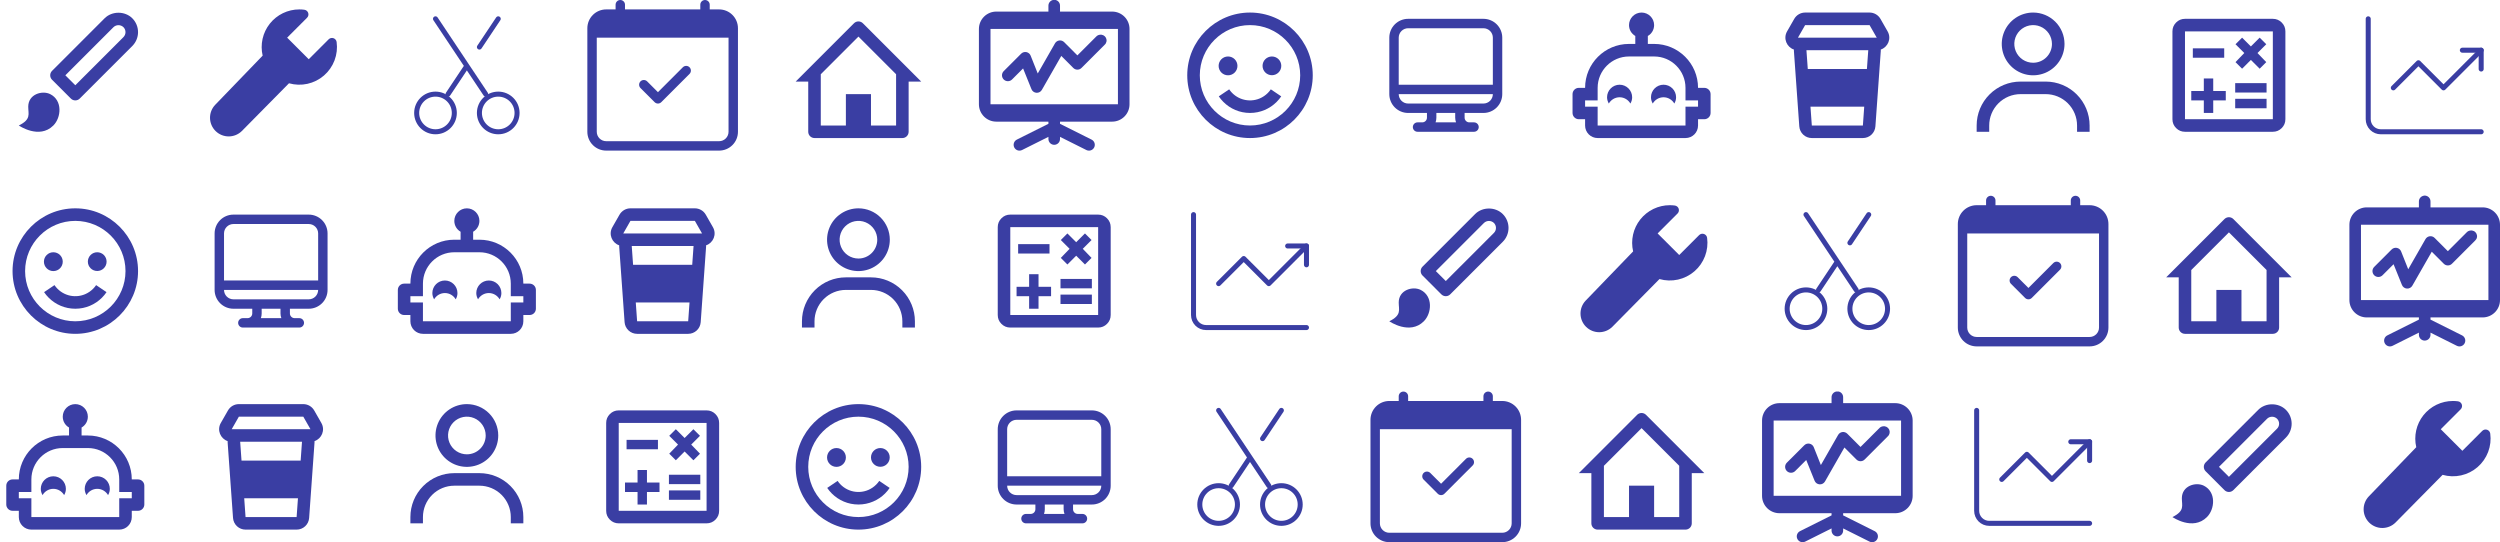 <svg width="996" height="216" viewBox="0 0 996 216" fill="none" xmlns="http://www.w3.org/2000/svg">
<path d="M52.71 7.285C49.765 4.338 44.625 4.338 41.68 7.285L20.733 28.233C20.5 28.465 20.316 28.74 20.19 29.043C20.064 29.346 20 29.672 20 30C20 30.328 20.064 30.653 20.19 30.957C20.316 31.26 20.5 31.535 20.733 31.767L28.233 39.267C28.464 39.501 28.739 39.685 29.043 39.812C29.346 39.938 29.672 40.003 30 40.003C30.328 40.003 30.654 39.938 30.957 39.812C31.261 39.685 31.536 39.501 31.767 39.267L52.715 18.32C54.176 16.855 54.997 14.871 54.996 12.802C54.995 10.732 54.173 8.748 52.71 7.285ZM49.18 14.785L30 33.965L26.035 30L45.215 10.82C45.749 10.309 46.46 10.025 47.199 10.026C47.937 10.027 48.647 10.313 49.18 10.825C49.703 11.351 49.997 12.063 49.997 12.805C49.997 13.547 49.703 14.259 49.18 14.785ZM20 37.5C16.837 35.915 11.25 37.5 11.25 42.5C11.25 45.492 12.5 47.5 7.5 50C7.5 50 15.625 55.625 21.25 50C24.435 46.815 24.985 40 20 37.5Z" fill="#3A3EA3"/>
<path d="M598.71 85.285C595.765 82.338 590.625 82.338 587.68 85.285L566.733 106.232C566.5 106.464 566.316 106.74 566.19 107.043C566.064 107.347 565.999 107.672 565.999 108C565.999 108.328 566.064 108.653 566.19 108.957C566.316 109.26 566.5 109.536 566.733 109.767L574.233 117.267C574.464 117.5 574.74 117.685 575.043 117.811C575.346 117.938 575.671 118.003 576 118.003C576.329 118.003 576.654 117.938 576.957 117.811C577.26 117.685 577.536 117.5 577.767 117.267L598.715 96.32C600.177 94.855 600.997 92.871 600.996 90.802C600.995 88.732 600.173 86.748 598.71 85.285ZM595.18 92.785L576 111.965L572.035 108L591.215 88.82C591.749 88.309 592.46 88.025 593.199 88.026C593.937 88.027 594.647 88.313 595.18 88.825C595.703 89.351 595.997 90.063 595.997 90.805C595.997 91.547 595.703 92.259 595.18 92.785ZM566 115.5C562.837 113.915 557.25 115.5 557.25 120.5C557.25 123.492 558.5 125.5 553.5 128C553.5 128 561.625 133.625 567.25 128C570.435 124.815 570.985 118 566 115.5Z" fill="#3A3EA3"/>
<path d="M910.71 163.285C907.765 160.337 902.625 160.337 899.68 163.285L878.733 184.232C878.5 184.464 878.316 184.74 878.19 185.043C878.064 185.347 877.999 185.672 877.999 186C877.999 186.328 878.064 186.653 878.19 186.957C878.316 187.26 878.5 187.536 878.733 187.767L886.233 195.267C886.464 195.5 886.74 195.685 887.043 195.811C887.346 195.938 887.671 196.003 888 196.003C888.329 196.003 888.654 195.938 888.957 195.811C889.26 195.685 889.536 195.5 889.767 195.267L910.715 174.32C912.177 172.855 912.997 170.871 912.996 168.801C912.995 166.732 912.173 164.748 910.71 163.285ZM907.18 170.785L888 189.965L884.035 186L903.215 166.82C903.749 166.309 904.46 166.025 905.199 166.026C905.937 166.027 906.647 166.313 907.18 166.825C907.703 167.351 907.997 168.063 907.997 168.805C907.997 169.547 907.703 170.259 907.18 170.785ZM878 193.5C874.837 191.915 869.25 193.5 869.25 198.5C869.25 201.492 870.5 203.5 865.5 206C865.5 206 873.625 211.625 879.25 206C882.435 202.815 882.985 196 878 193.5Z" fill="#3A3EA3"/>
<path d="M173.5 52.5C177.642 52.5 181 49.142 181 45C181 40.858 177.642 37.5 173.5 37.5C169.358 37.5 166 40.858 166 45C166 49.142 169.358 52.5 173.5 52.5Z" stroke="#3A3EA3" stroke-width="2" stroke-linecap="round" stroke-linejoin="round"/>
<path d="M193.5 37.5L173.5 7.5M178.5 37.5L186 26.25M198.5 7.5L191 18.75" stroke="#3A3EA3" stroke-width="2" stroke-linecap="round" stroke-linejoin="round"/>
<path d="M198.5 52.5C202.642 52.5 206 49.142 206 45C206 40.858 202.642 37.5 198.5 37.5C194.358 37.5 191 40.858 191 45C191 49.142 194.358 52.5 198.5 52.5Z" stroke="#3A3EA3" stroke-width="2" stroke-linecap="round" stroke-linejoin="round"/>
<path d="M719.5 130.5C723.642 130.5 727 127.142 727 123C727 118.858 723.642 115.5 719.5 115.5C715.358 115.5 712 118.858 712 123C712 127.142 715.358 130.5 719.5 130.5Z" stroke="#3A3EA3" stroke-width="2" stroke-linecap="round" stroke-linejoin="round"/>
<path d="M739.5 115.5L719.5 85.5M724.5 115.5L732 104.25M744.5 85.5L737 96.75" stroke="#3A3EA3" stroke-width="2" stroke-linecap="round" stroke-linejoin="round"/>
<path d="M744.5 130.5C748.642 130.5 752 127.142 752 123C752 118.858 748.642 115.5 744.5 115.5C740.358 115.5 737 118.858 737 123C737 127.142 740.358 130.5 744.5 130.5Z" stroke="#3A3EA3" stroke-width="2" stroke-linecap="round" stroke-linejoin="round"/>
<path d="M485.5 208.5C489.642 208.5 493 205.142 493 201C493 196.858 489.642 193.5 485.5 193.5C481.358 193.5 478 196.858 478 201C478 205.142 481.358 208.5 485.5 208.5Z" stroke="#3A3EA3" stroke-width="2" stroke-linecap="round" stroke-linejoin="round"/>
<path d="M505.5 193.5L485.5 163.5M490.5 193.5L498 182.25M510.5 163.5L503 174.75" stroke="#3A3EA3" stroke-width="2" stroke-linecap="round" stroke-linejoin="round"/>
<path d="M510.5 208.5C514.642 208.5 518 205.142 518 201C518 196.858 514.642 193.5 510.5 193.5C506.358 193.5 503 196.858 503 201C503 205.142 506.358 208.5 510.5 208.5Z" stroke="#3A3EA3" stroke-width="2" stroke-linecap="round" stroke-linejoin="round"/>
<path d="M119.25 3.75C116.99 3.749 114.759 4.26 112.723 5.243C110.688 6.226 108.901 7.656 107.496 9.426C106.092 11.197 105.105 13.262 104.61 15.467C104.116 17.673 104.126 19.962 104.64 22.163L85.699 41.794C84.359 43.215 83.631 45.105 83.672 47.057C83.712 49.01 84.518 50.868 85.916 52.232C87.313 53.596 89.191 54.357 91.143 54.35C93.096 54.343 94.968 53.57 96.356 52.196L115.133 33.176C117.528 33.858 120.056 33.933 122.488 33.394C124.921 32.855 127.18 31.719 129.064 30.089C130.947 28.458 132.395 26.385 133.277 24.055C134.159 21.725 134.447 19.213 134.115 16.744C134.069 16.397 133.927 16.069 133.704 15.799C133.482 15.529 133.188 15.326 132.856 15.214C132.524 15.102 132.168 15.085 131.827 15.165C131.486 15.245 131.175 15.419 130.928 15.668L123 23.599L114.401 15L122.333 7.069C122.581 6.822 122.755 6.51 122.835 6.169C122.915 5.828 122.898 5.472 122.786 5.14C122.674 4.808 122.471 4.515 122.201 4.292C121.931 4.07 121.603 3.927 121.256 3.881C120.59 3.793 119.918 3.749 119.246 3.75H119.25Z" fill="#3A3EA3"/>
<path d="M665.25 81.75C662.99 81.749 660.759 82.26 658.723 83.243C656.688 84.226 654.901 85.656 653.496 87.426C652.091 89.197 651.105 91.262 650.61 93.467C650.116 95.673 650.126 97.962 650.64 100.162L631.699 119.794C630.359 121.215 629.631 123.105 629.672 125.057C629.712 127.01 630.518 128.868 631.916 130.232C633.313 131.596 635.19 132.357 637.143 132.35C639.096 132.343 640.968 131.57 642.356 130.196L661.132 111.176C663.528 111.858 666.056 111.933 668.488 111.394C670.92 110.855 673.18 109.719 675.064 108.089C676.947 106.458 678.395 104.385 679.277 102.055C680.159 99.725 680.447 97.213 680.115 94.744C680.069 94.397 679.927 94.069 679.704 93.799C679.482 93.529 679.188 93.326 678.856 93.214C678.524 93.102 678.168 93.085 677.827 93.165C677.486 93.245 677.175 93.419 676.927 93.668L669 101.599L660.401 93L668.332 85.069C668.581 84.822 668.755 84.51 668.835 84.169C668.915 83.828 668.898 83.472 668.786 83.14C668.674 82.808 668.471 82.515 668.201 82.292C667.931 82.07 667.603 81.927 667.256 81.881C666.59 81.793 665.918 81.749 665.246 81.75H665.25Z" fill="#3A3EA3"/>
<path d="M977.25 159.75C974.99 159.749 972.759 160.26 970.723 161.243C968.688 162.226 966.901 163.656 965.496 165.426C964.091 167.197 963.105 169.262 962.61 171.467C962.116 173.673 962.126 175.962 962.64 178.163L943.699 197.794C942.359 199.215 941.631 201.105 941.672 203.057C941.712 205.01 942.518 206.868 943.916 208.232C945.313 209.596 947.19 210.357 949.143 210.35C951.096 210.343 952.968 209.57 954.356 208.196L973.133 189.176C975.528 189.858 978.056 189.933 980.488 189.394C982.92 188.855 985.18 187.719 987.064 186.089C988.947 184.458 990.395 182.385 991.277 180.055C992.159 177.725 992.447 175.213 992.115 172.744C992.069 172.397 991.927 172.069 991.704 171.799C991.482 171.529 991.188 171.326 990.856 171.214C990.524 171.102 990.168 171.085 989.827 171.165C989.486 171.245 989.175 171.419 988.928 171.668L981 179.599L972.401 171L980.333 163.069C980.581 162.822 980.755 162.51 980.835 162.169C980.915 161.828 980.898 161.472 980.786 161.14C980.674 160.808 980.471 160.515 980.201 160.292C979.931 160.07 979.603 159.927 979.256 159.881C978.59 159.793 977.918 159.749 977.246 159.75H977.25Z" fill="#3A3EA3"/>
<path d="M274.702 26.797C274.877 26.972 275.016 27.179 275.11 27.406C275.205 27.634 275.253 27.878 275.253 28.125C275.253 28.372 275.205 28.616 275.11 28.844C275.016 29.071 274.877 29.278 274.702 29.453L263.452 40.703C263.278 40.877 263.071 41.016 262.844 41.11C262.616 41.205 262.372 41.253 262.125 41.253C261.878 41.253 261.634 41.205 261.406 41.11C261.179 41.016 260.972 40.877 260.797 40.703L255.172 35.078C254.998 34.903 254.86 34.696 254.766 34.468C254.671 34.241 254.623 33.996 254.623 33.75C254.623 33.504 254.671 33.259 254.766 33.032C254.86 32.804 254.998 32.597 255.172 32.422C255.525 32.07 256.002 31.873 256.5 31.873C256.747 31.873 256.991 31.921 257.218 32.016C257.446 32.11 257.653 32.248 257.827 32.422L262.125 36.724L272.047 26.797C272.222 26.623 272.429 26.484 272.656 26.39C272.884 26.295 273.128 26.247 273.375 26.247C273.622 26.247 273.866 26.295 274.094 26.39C274.321 26.484 274.528 26.623 274.702 26.797Z" fill="#3A3EA3"/>
<path d="M247.125 0C247.622 0 248.099 0.198 248.451 0.549C248.802 0.901 249 1.378 249 1.875V3.75H279V1.875C279 1.378 279.198 0.901 279.549 0.549C279.901 0.198 280.378 0 280.875 0C281.372 0 281.849 0.198 282.201 0.549C282.552 0.901 282.75 1.378 282.75 1.875V3.75H286.5C288.489 3.75 290.397 4.54 291.803 5.947C293.21 7.353 294 9.261 294 11.25V52.5C294 54.489 293.21 56.397 291.803 57.803C290.397 59.21 288.489 60 286.5 60H241.5C239.511 60 237.603 59.21 236.197 57.803C234.79 56.397 234 54.489 234 52.5V11.25C234 9.261 234.79 7.353 236.197 5.947C237.603 4.54 239.511 3.75 241.5 3.75H245.25V1.875C245.25 1.378 245.448 0.901 245.799 0.549C246.151 0.198 246.628 0 247.125 0V0ZM237.75 15V52.5C237.75 53.495 238.145 54.448 238.848 55.152C239.552 55.855 240.505 56.25 241.5 56.25H286.5C287.495 56.25 288.448 55.855 289.152 55.152C289.855 54.448 290.25 53.495 290.25 52.5V15H237.75Z" fill="#3A3EA3"/>
<path d="M820.703 104.797C820.877 104.972 821.016 105.179 821.11 105.406C821.205 105.634 821.253 105.878 821.253 106.125C821.253 106.372 821.205 106.616 821.11 106.844C821.016 107.071 820.877 107.278 820.703 107.452L809.453 118.702C809.278 118.877 809.071 119.016 808.844 119.11C808.616 119.205 808.372 119.253 808.125 119.253C807.878 119.253 807.634 119.205 807.406 119.11C807.179 119.016 806.972 118.877 806.798 118.702L801.173 113.077C800.998 112.903 800.86 112.696 800.766 112.468C800.671 112.241 800.623 111.997 800.623 111.75C800.623 111.503 800.671 111.259 800.766 111.032C800.86 110.804 800.998 110.597 801.173 110.422C801.525 110.07 802.002 109.873 802.5 109.873C802.747 109.873 802.991 109.921 803.218 110.016C803.446 110.11 803.653 110.248 803.828 110.422L808.125 114.724L818.048 104.797C818.222 104.623 818.429 104.484 818.656 104.39C818.884 104.295 819.128 104.247 819.375 104.247C819.622 104.247 819.866 104.295 820.094 104.39C820.321 104.484 820.528 104.623 820.703 104.797Z" fill="#3A3EA3"/>
<path d="M793.125 78C793.622 78 794.099 78.198 794.451 78.549C794.802 78.901 795 79.378 795 79.875V81.75H825V79.875C825 79.378 825.198 78.901 825.549 78.549C825.901 78.198 826.378 78 826.875 78C827.372 78 827.849 78.198 828.201 78.549C828.552 78.901 828.75 79.378 828.75 79.875V81.75H832.5C834.489 81.75 836.397 82.54 837.803 83.947C839.21 85.353 840 87.261 840 89.25V130.5C840 132.489 839.21 134.397 837.803 135.803C836.397 137.21 834.489 138 832.5 138H787.5C785.511 138 783.603 137.21 782.197 135.803C780.79 134.397 780 132.489 780 130.5V89.25C780 87.261 780.79 85.353 782.197 83.947C783.603 82.54 785.511 81.75 787.5 81.75H791.25V79.875C791.25 79.378 791.448 78.901 791.799 78.549C792.151 78.198 792.628 78 793.125 78V78ZM783.75 93V130.5C783.75 131.495 784.145 132.448 784.848 133.152C785.552 133.855 786.505 134.25 787.5 134.25H832.5C833.495 134.25 834.448 133.855 835.152 133.152C835.855 132.448 836.25 131.495 836.25 130.5V93H783.75Z" fill="#3A3EA3"/>
<path d="M586.703 182.797C586.877 182.972 587.016 183.179 587.11 183.406C587.205 183.634 587.253 183.878 587.253 184.125C587.253 184.372 587.205 184.616 587.11 184.844C587.016 185.071 586.877 185.278 586.703 185.452L575.453 196.702C575.278 196.877 575.071 197.016 574.844 197.11C574.616 197.205 574.372 197.253 574.125 197.253C573.878 197.253 573.634 197.205 573.406 197.11C573.179 197.016 572.972 196.877 572.798 196.702L567.173 191.077C566.998 190.903 566.86 190.696 566.766 190.468C566.671 190.241 566.623 189.997 566.623 189.75C566.623 189.503 566.671 189.259 566.766 189.032C566.86 188.804 566.998 188.597 567.173 188.422C567.525 188.07 568.002 187.873 568.5 187.873C568.747 187.873 568.991 187.921 569.218 188.016C569.446 188.11 569.653 188.248 569.828 188.422L574.125 192.724L584.048 182.797C584.222 182.623 584.429 182.484 584.656 182.39C584.884 182.295 585.128 182.247 585.375 182.247C585.622 182.247 585.866 182.295 586.094 182.39C586.321 182.484 586.528 182.623 586.703 182.797Z" fill="#3A3EA3"/>
<path d="M559.125 156C559.622 156 560.099 156.198 560.451 156.549C560.802 156.901 561 157.378 561 157.875V159.75H591V157.875C591 157.378 591.198 156.901 591.549 156.549C591.901 156.198 592.378 156 592.875 156C593.372 156 593.849 156.198 594.201 156.549C594.552 156.901 594.75 157.378 594.75 157.875V159.75H598.5C600.489 159.75 602.397 160.54 603.803 161.947C605.21 163.353 606 165.261 606 167.25V208.5C606 210.489 605.21 212.397 603.803 213.803C602.397 215.21 600.489 216 598.5 216H553.5C551.511 216 549.603 215.21 548.197 213.803C546.79 212.397 546 210.489 546 208.5V167.25C546 165.261 546.79 163.353 548.197 161.947C549.603 160.54 551.511 159.75 553.5 159.75H557.25V157.875C557.25 157.378 557.448 156.901 557.799 156.549C558.151 156.198 558.628 156 559.125 156V156ZM549.75 171V208.5C549.75 209.495 550.145 210.448 550.848 211.152C551.552 211.855 552.505 212.25 553.5 212.25H598.5C599.495 212.25 600.448 211.855 601.152 211.152C601.855 210.448 602.25 209.495 602.25 208.5V171H549.75Z" fill="#3A3EA3"/>
<path d="M359.5 55H324.5C323.837 55 323.201 54.737 322.732 54.268C322.263 53.799 322 53.163 322 52.5V32.5H317L340.23 9.267C340.462 9.035 340.738 8.851 341.041 8.725C341.345 8.599 341.67 8.534 341.999 8.534C342.327 8.534 342.653 8.599 342.956 8.725C343.26 8.851 343.535 9.035 343.767 9.267L367 32.5H362V52.5C362 53.163 361.737 53.799 361.268 54.268C360.799 54.737 360.163 55 359.5 55ZM337 37.5H347V50H357V29.57L342 14.57L327 29.57V50H337V37.5Z" fill="#3A3EA3"/>
<path d="M905.5 133H870.5C869.837 133 869.201 132.737 868.732 132.268C868.263 131.799 868 131.163 868 130.5V110.5H863L886.23 87.267C886.462 87.035 886.738 86.851 887.041 86.725C887.345 86.599 887.67 86.534 887.999 86.534C888.327 86.534 888.653 86.599 888.956 86.725C889.26 86.851 889.535 87.035 889.767 87.267L913 110.5H908V130.5C908 131.163 907.737 131.799 907.268 132.268C906.799 132.737 906.163 133 905.5 133ZM883 115.5H893V128H903V107.57L888 92.57L873 107.57V128H883V115.5Z" fill="#3A3EA3"/>
<path d="M671.5 211H636.5C635.837 211 635.201 210.737 634.732 210.268C634.263 209.799 634 209.163 634 208.5V188.5H629L652.23 165.268C652.462 165.035 652.738 164.851 653.041 164.725C653.345 164.599 653.67 164.534 653.999 164.534C654.327 164.534 654.653 164.599 654.956 164.725C655.26 164.851 655.535 165.035 655.767 165.268L679 188.5H674V208.5C674 209.163 673.737 209.799 673.268 210.268C672.799 210.737 672.163 211 671.5 211ZM649 193.5H659V206H669V185.57L654 170.57L639 185.57V206H649V193.5Z" fill="#3A3EA3"/>
<path d="M498 5C484.215 5 473 16.215 473 30C473 43.785 484.215 55 498 55C511.785 55 523 43.785 523 30C523 16.215 511.785 5 498 5ZM498 50C486.973 50 478 41.028 478 30C478 18.973 486.973 10 498 10C509.028 10 518 18.973 518 30C518 41.028 509.028 50 498 50Z" fill="#3A3EA3"/>
<path d="M505.072 37.07C504.159 37.981 503.079 38.709 501.892 39.215C499.756 40.117 497.372 40.249 495.149 39.587C492.926 38.926 491.001 37.513 489.705 35.59L485.56 38.388C486.641 39.983 488.016 41.357 489.612 42.438C491.237 43.536 493.061 44.303 494.982 44.695C496.974 45.101 499.028 45.101 501.02 44.695C502.941 44.302 504.766 43.535 506.39 42.438C507.172 41.907 507.92 41.292 508.605 40.61C509.285 39.932 509.905 39.182 510.44 38.388L506.295 35.59C505.936 36.121 505.526 36.617 505.072 37.07Z" fill="#3A3EA3"/>
<path d="M489.25 30C491.321 30 493 28.321 493 26.25C493 24.179 491.321 22.5 489.25 22.5C487.179 22.5 485.5 24.179 485.5 26.25C485.5 28.321 487.179 30 489.25 30Z" fill="#3A3EA3"/>
<path d="M506.733 29.965C508.794 29.965 510.465 28.294 510.465 26.233C510.465 24.171 508.794 22.5 506.733 22.5C504.671 22.5 503 24.171 503 26.233C503 28.294 504.671 29.965 506.733 29.965Z" fill="#3A3EA3"/>
<path d="M30 83C16.215 83 5 94.215 5 108C5 121.785 16.215 133 30 133C43.785 133 55 121.785 55 108C55 94.215 43.785 83 30 83ZM30 128C18.973 128 10 119.028 10 108C10 96.972 18.973 88 30 88C41.028 88 50 96.972 50 108C50 119.028 41.028 128 30 128Z" fill="#3A3EA3"/>
<path d="M37.072 115.07C36.159 115.981 35.079 116.709 33.892 117.215C31.756 118.117 29.372 118.249 27.149 117.588C24.926 116.926 23.001 115.513 21.705 113.59L17.56 116.387C18.641 117.983 20.017 119.357 21.613 120.437C23.237 121.536 25.061 122.303 26.983 122.695C28.974 123.101 31.028 123.101 33.02 122.695C34.941 122.302 36.766 121.535 38.39 120.437C39.172 119.907 39.92 119.292 40.605 118.61C41.285 117.932 41.905 117.182 42.44 116.387L38.295 113.59C37.936 114.121 37.526 114.617 37.072 115.07Z" fill="#3A3EA3"/>
<path d="M21.25 108C23.321 108 25 106.321 25 104.25C25 102.179 23.321 100.5 21.25 100.5C19.179 100.5 17.5 102.179 17.5 104.25C17.5 106.321 19.179 108 21.25 108Z" fill="#3A3EA3"/>
<path d="M38.733 107.965C40.794 107.965 42.465 106.294 42.465 104.233C42.465 102.171 40.794 100.5 38.733 100.5C36.671 100.5 35 102.171 35 104.233C35 106.294 36.671 107.965 38.733 107.965Z" fill="#3A3EA3"/>
<path d="M342 161C328.215 161 317 172.215 317 186C317 199.785 328.215 211 342 211C355.785 211 367 199.785 367 186C367 172.215 355.785 161 342 161ZM342 206C330.973 206 322 197.028 322 186C322 174.973 330.973 166 342 166C353.028 166 362 174.973 362 186C362 197.028 353.028 206 342 206Z" fill="#3A3EA3"/>
<path d="M349.072 193.07C348.159 193.981 347.079 194.709 345.892 195.215C343.756 196.117 341.372 196.249 339.149 195.588C336.926 194.926 335.001 193.513 333.705 191.59L329.56 194.387C330.641 195.983 332.016 197.357 333.612 198.437C335.237 199.536 337.061 200.303 338.982 200.695C340.974 201.101 343.028 201.101 345.02 200.695C346.941 200.302 348.766 199.535 350.39 198.437C351.172 197.907 351.92 197.292 352.605 196.61C353.285 195.932 353.905 195.182 354.44 194.387L350.295 191.59C349.936 192.121 349.526 192.617 349.072 193.07Z" fill="#3A3EA3"/>
<path d="M333.25 186C335.321 186 337 184.321 337 182.25C337 180.179 335.321 178.5 333.25 178.5C331.179 178.5 329.5 180.179 329.5 182.25C329.5 184.321 331.179 186 333.25 186Z" fill="#3A3EA3"/>
<path d="M350.733 185.965C352.794 185.965 354.465 184.294 354.465 182.233C354.465 180.171 352.794 178.5 350.733 178.5C348.671 178.5 347 180.171 347 182.233C347 184.294 348.671 185.965 350.733 185.965Z" fill="#3A3EA3"/>
<path d="M553.5 15C553.5 13.011 554.29 11.103 555.697 9.697C557.103 8.29 559.011 7.5 561 7.5H591C592.989 7.5 594.897 8.29 596.303 9.697C597.71 11.103 598.5 13.011 598.5 15V37.5C598.5 39.489 597.71 41.397 596.303 42.803C594.897 44.21 592.989 45 591 45H583.5V46.875C583.5 47.372 583.698 47.849 584.049 48.201C584.401 48.553 584.878 48.75 585.375 48.75H587.25C587.747 48.75 588.224 48.947 588.576 49.299C588.927 49.651 589.125 50.128 589.125 50.625C589.125 51.122 588.927 51.599 588.576 51.951C588.224 52.303 587.747 52.5 587.25 52.5H564.75C564.253 52.5 563.776 52.303 563.424 51.951C563.073 51.599 562.875 51.122 562.875 50.625C562.875 50.128 563.073 49.651 563.424 49.299C563.776 48.947 564.253 48.75 564.75 48.75H566.625C567.122 48.75 567.599 48.553 567.951 48.201C568.302 47.849 568.5 47.372 568.5 46.875V45H561C559.011 45 557.103 44.21 555.697 42.803C554.29 41.397 553.5 39.489 553.5 37.5V15ZM557.25 37.5C557.25 38.495 557.645 39.448 558.348 40.152C559.052 40.855 560.005 41.25 561 41.25H591C591.995 41.25 592.948 40.855 593.652 40.152C594.355 39.448 594.75 38.495 594.75 37.5H557.25ZM594.75 33.75V15C594.75 14.005 594.355 13.052 593.652 12.348C592.948 11.645 591.995 11.25 591 11.25H561C560.005 11.25 559.052 11.645 558.348 12.348C557.645 13.052 557.25 14.005 557.25 15V33.75H594.75ZM579.75 46.875V45H572.25V46.875C572.25 47.531 572.138 48.165 571.931 48.75H580.088C579.869 48.149 579.755 47.515 579.75 46.875Z" fill="#3A3EA3"/>
<path d="M85.5 93C85.5 91.011 86.29 89.103 87.697 87.697C89.103 86.29 91.011 85.5 93 85.5H123C124.989 85.5 126.897 86.29 128.303 87.697C129.71 89.103 130.5 91.011 130.5 93V115.5C130.5 117.489 129.71 119.397 128.303 120.803C126.897 122.21 124.989 123 123 123H115.5V124.875C115.5 125.372 115.698 125.849 116.049 126.201C116.401 126.552 116.878 126.75 117.375 126.75H119.25C119.747 126.75 120.224 126.948 120.576 127.299C120.927 127.651 121.125 128.128 121.125 128.625C121.125 129.122 120.927 129.599 120.576 129.951C120.224 130.302 119.747 130.5 119.25 130.5H96.75C96.253 130.5 95.776 130.302 95.424 129.951C95.073 129.599 94.875 129.122 94.875 128.625C94.875 128.128 95.073 127.651 95.424 127.299C95.776 126.948 96.253 126.75 96.75 126.75H98.625C99.122 126.75 99.599 126.552 99.951 126.201C100.302 125.849 100.5 125.372 100.5 124.875V123H93C91.011 123 89.103 122.21 87.697 120.803C86.29 119.397 85.5 117.489 85.5 115.5V93ZM89.25 115.5C89.25 116.495 89.645 117.448 90.348 118.152C91.052 118.855 92.005 119.25 93 119.25H123C123.995 119.25 124.948 118.855 125.652 118.152C126.355 117.448 126.75 116.495 126.75 115.5H89.25ZM126.75 111.75V93C126.75 92.005 126.355 91.052 125.652 90.348C124.948 89.645 123.995 89.25 123 89.25H93C92.005 89.25 91.052 89.645 90.348 90.348C89.645 91.052 89.25 92.005 89.25 93V111.75H126.75ZM111.75 124.875V123H104.25V124.875C104.25 125.531 104.138 126.165 103.931 126.75H112.088C111.869 126.149 111.755 125.515 111.75 124.875Z" fill="#3A3EA3"/>
<path d="M397.5 171C397.5 169.011 398.29 167.103 399.697 165.697C401.103 164.29 403.011 163.5 405 163.5H435C436.989 163.5 438.897 164.29 440.303 165.697C441.71 167.103 442.5 169.011 442.5 171V193.5C442.5 195.489 441.71 197.397 440.303 198.803C438.897 200.21 436.989 201 435 201H427.5V202.875C427.5 203.372 427.698 203.849 428.049 204.201C428.401 204.552 428.878 204.75 429.375 204.75H431.25C431.747 204.75 432.224 204.948 432.576 205.299C432.927 205.651 433.125 206.128 433.125 206.625C433.125 207.122 432.927 207.599 432.576 207.951C432.224 208.302 431.747 208.5 431.25 208.5H408.75C408.253 208.5 407.776 208.302 407.424 207.951C407.073 207.599 406.875 207.122 406.875 206.625C406.875 206.128 407.073 205.651 407.424 205.299C407.776 204.948 408.253 204.75 408.75 204.75H410.625C411.122 204.75 411.599 204.552 411.951 204.201C412.302 203.849 412.5 203.372 412.5 202.875V201H405C403.011 201 401.103 200.21 399.697 198.803C398.29 197.397 397.5 195.489 397.5 193.5V171ZM401.25 193.5C401.25 194.495 401.645 195.448 402.348 196.152C403.052 196.855 404.005 197.25 405 197.25H435C435.995 197.25 436.948 196.855 437.652 196.152C438.355 195.448 438.75 194.495 438.75 193.5H401.25ZM438.75 189.75V171C438.75 170.005 438.355 169.052 437.652 168.348C436.948 167.645 435.995 167.25 435 167.25H405C404.005 167.25 403.052 167.645 402.348 168.348C401.645 169.052 401.25 170.005 401.25 171V189.75H438.75ZM423.75 202.875V201H416.25V202.875C416.25 203.531 416.138 204.165 415.931 204.75H424.088C423.869 204.149 423.755 203.515 423.75 202.875Z" fill="#3A3EA3"/>
<path d="M650.25 38.75C650.25 39.675 650 40.5 649.55 41.25C648.7 39.775 647.1 38.75 645.25 38.75C643.4 38.75 641.8 39.775 640.95 41.25C640.525 40.5 640.25 39.675 640.25 38.75C640.25 36 642.5 33.75 645.25 33.75C648 33.75 650.25 36 650.25 38.75ZM681.5 37.5V45C681.5 46.375 680.375 47.5 679 47.5H676.5V50C676.5 52.775 674.275 55 671.5 55H636.5C635.174 55 633.902 54.473 632.964 53.535C632.027 52.598 631.5 51.326 631.5 50V47.5H629C627.625 47.5 626.5 46.375 626.5 45V37.5C626.5 36.125 627.625 35 629 35H631.5C631.5 25.325 639.325 17.5 649 17.5H651.5V14.325C650 13.475 649 11.85 649 10C649 7.25 651.25 5 654 5C656.75 5 659 7.25 659 10C659 11.85 658 13.475 656.5 14.325V17.5H659C668.675 17.5 676.5 25.325 676.5 35H679C680.375 35 681.5 36.125 681.5 37.5ZM676.5 40H671.5V35C671.5 28.1 665.9 22.5 659 22.5H649C642.1 22.5 636.5 28.1 636.5 35V40H631.5V42.5H636.5V50H671.5V42.5H676.5V40ZM662.75 33.75C660 33.75 657.75 36 657.75 38.75C657.75 39.675 658.025 40.5 658.45 41.25C659.3 39.775 660.9 38.75 662.75 38.75C664.6 38.75 666.2 39.775 667.05 41.25C667.5 40.5 667.75 39.675 667.75 38.75C667.75 37.424 667.223 36.152 666.286 35.215C665.348 34.277 664.076 33.75 662.75 33.75Z" fill="#3A3EA3"/>
<path d="M182.25 116.75C182.25 117.675 182 118.5 181.55 119.25C180.7 117.775 179.1 116.75 177.25 116.75C175.4 116.75 173.8 117.775 172.95 119.25C172.525 118.5 172.25 117.675 172.25 116.75C172.25 114 174.5 111.75 177.25 111.75C180 111.75 182.25 114 182.25 116.75ZM213.5 115.5V123C213.5 124.375 212.375 125.5 211 125.5H208.5V128C208.5 130.775 206.275 133 203.5 133H168.5C167.174 133 165.902 132.473 164.964 131.536C164.027 130.598 163.5 129.326 163.5 128V125.5H161C159.625 125.5 158.5 124.375 158.5 123V115.5C158.5 114.125 159.625 113 161 113H163.5C163.5 103.325 171.325 95.5 181 95.5H183.5V92.325C182 91.475 181 89.85 181 88C181 85.25 183.25 83 186 83C188.75 83 191 85.25 191 88C191 89.85 190 91.475 188.5 92.325V95.5H191C200.675 95.5 208.5 103.325 208.5 113H211C212.375 113 213.5 114.125 213.5 115.5ZM208.5 118H203.5V113C203.5 106.1 197.9 100.5 191 100.5H181C174.1 100.5 168.5 106.1 168.5 113V118H163.5V120.5H168.5V128H203.5V120.5H208.5V118ZM194.75 111.75C192 111.75 189.75 114 189.75 116.75C189.75 117.675 190.025 118.5 190.45 119.25C191.3 117.775 192.9 116.75 194.75 116.75C196.6 116.75 198.2 117.775 199.05 119.25C199.5 118.5 199.75 117.675 199.75 116.75C199.75 115.424 199.223 114.152 198.286 113.214C197.348 112.277 196.076 111.75 194.75 111.75Z" fill="#3A3EA3"/>
<path d="M26.25 194.75C26.25 195.675 26 196.5 25.55 197.25C24.7 195.775 23.1 194.75 21.25 194.75C19.4 194.75 17.8 195.775 16.95 197.25C16.525 196.5 16.25 195.675 16.25 194.75C16.25 192 18.5 189.75 21.25 189.75C24 189.75 26.25 192 26.25 194.75ZM57.5 193.5V201C57.5 202.375 56.375 203.5 55 203.5H52.5V206C52.5 208.775 50.275 211 47.5 211H12.5C11.174 211 9.902 210.473 8.964 209.536C8.027 208.598 7.5 207.326 7.5 206V203.5H5C3.625 203.5 2.5 202.375 2.5 201V193.5C2.5 192.125 3.625 191 5 191H7.5C7.5 181.325 15.325 173.5 25 173.5H27.5V170.325C26 169.475 25 167.85 25 166C25 163.25 27.25 161 30 161C32.75 161 35 163.25 35 166C35 167.85 34 169.475 32.5 170.325V173.5H35C44.675 173.5 52.5 181.325 52.5 191H55C56.375 191 57.5 192.125 57.5 193.5ZM52.5 196H47.5V191C47.5 184.1 41.9 178.5 35 178.5H25C18.1 178.5 12.5 184.1 12.5 191V196H7.5V198.5H12.5V206H47.5V198.5H52.5V196ZM38.75 189.75C36 189.75 33.75 192 33.75 194.75C33.75 195.675 34.025 196.5 34.45 197.25C35.3 195.775 36.9 194.75 38.75 194.75C40.6 194.75 42.2 195.775 43.05 197.25C43.5 196.5 43.75 195.675 43.75 194.75C43.75 193.424 43.223 192.152 42.285 191.214C41.348 190.277 40.076 189.75 38.75 189.75Z" fill="#3A3EA3"/>
<path d="M714.825 7.52C715.262 6.755 715.894 6.119 716.656 5.676C717.418 5.234 718.284 5 719.165 5H744.835C745.716 5 746.582 5.234 747.344 5.676C748.106 6.119 748.738 6.755 749.175 7.52L752.033 12.52C753.653 15.355 752.155 18.777 749.307 19.738C749.32 19.942 749.317 20.148 749.302 20.355L747.16 50.355C747.07 51.617 746.506 52.797 745.58 53.659C744.655 54.521 743.437 55 742.172 55H721.825C720.56 55 719.343 54.521 718.417 53.659C717.492 52.797 716.927 51.617 716.837 50.355L714.695 20.355C714.68 20.149 714.677 19.943 714.687 19.738C711.842 18.777 710.345 15.355 711.962 12.52L714.823 7.52H714.825ZM719.685 20L720.22 27.5H743.78L744.315 20H719.685ZM721.292 42.5L721.828 50H742.172L742.708 42.5H721.292ZM747.692 15L744.835 10H719.165L716.307 15H747.692Z" fill="#3A3EA3"/>
<path d="M246.825 85.52C247.262 84.755 247.894 84.119 248.656 83.676C249.418 83.234 250.284 83 251.165 83H276.835C277.716 83 278.582 83.234 279.344 83.676C280.106 84.119 280.738 84.755 281.175 85.52L284.033 90.52C285.653 93.355 284.155 96.778 281.307 97.737C281.32 97.942 281.317 98.147 281.302 98.355L279.16 128.355C279.07 129.616 278.506 130.797 277.58 131.659C276.655 132.521 275.437 133 274.172 133H253.825C252.56 133 251.343 132.521 250.417 131.659C249.492 130.797 248.927 129.616 248.837 128.355L246.695 98.355C246.68 98.15 246.677 97.943 246.687 97.737C243.842 96.778 242.345 93.355 243.962 90.52L246.822 85.52H246.825ZM251.685 98L252.22 105.5H275.78L276.315 98H251.685ZM253.292 120.5L253.827 128H274.172L274.708 120.5H253.292ZM279.692 93L276.835 88H251.165L248.307 93H279.692Z" fill="#3A3EA3"/>
<path d="M90.825 163.52C91.262 162.755 91.894 162.119 92.656 161.676C93.418 161.234 94.284 161 95.165 161H120.835C121.716 161 122.582 161.234 123.344 161.676C124.106 162.119 124.738 162.755 125.175 163.52L128.033 168.52C129.653 171.355 128.155 174.778 125.307 175.738C125.32 175.943 125.317 176.148 125.302 176.355L123.16 206.355C123.07 207.616 122.506 208.797 121.58 209.659C120.655 210.521 119.437 211 118.172 211H97.825C96.56 211 95.343 210.521 94.417 209.659C93.492 208.797 92.927 207.616 92.838 206.355L90.695 176.355C90.68 176.15 90.677 175.943 90.688 175.738C87.843 174.778 86.345 171.355 87.963 168.52L90.823 163.52H90.825ZM95.685 176L96.22 183.5H119.78L120.315 176H95.685ZM97.293 198.5L97.828 206H118.172L118.708 198.5H97.293ZM123.692 171L120.835 166H95.165L92.308 171H123.692Z" fill="#3A3EA3"/>
<path d="M810 5C807.528 5 805.111 5.733 803.055 7.107C801 8.48 799.398 10.432 798.452 12.716C797.505 15.001 797.258 17.514 797.74 19.939C798.222 22.363 799.413 24.591 801.161 26.339C802.909 28.087 805.137 29.277 807.561 29.76C809.986 30.242 812.499 29.995 814.784 29.049C817.068 28.102 819.02 26.5 820.393 24.445C821.767 22.389 822.5 19.972 822.5 17.5C822.5 14.185 821.183 11.005 818.839 8.661C816.495 6.317 813.315 5 810 5ZM810 25C808.517 25 807.067 24.56 805.833 23.736C804.6 22.912 803.639 21.741 803.071 20.37C802.503 19 802.355 17.492 802.644 16.037C802.933 14.582 803.648 13.246 804.697 12.197C805.746 11.148 807.082 10.434 808.537 10.144C809.992 9.855 811.5 10.003 812.87 10.571C814.241 11.139 815.412 12.1 816.236 13.333C817.06 14.567 817.5 16.017 817.5 17.5C817.5 19.489 816.71 21.397 815.303 22.803C813.897 24.21 811.989 25 810 25ZM832.5 52.5V50C832.5 45.359 830.656 40.907 827.374 37.626C824.092 34.344 819.641 32.5 815 32.5H805C800.359 32.5 795.908 34.344 792.626 37.626C789.344 40.907 787.5 45.359 787.5 50V52.5H792.5V50C792.5 46.685 793.817 43.505 796.161 41.161C798.505 38.817 801.685 37.5 805 37.5H815C818.315 37.5 821.495 38.817 823.839 41.161C826.183 43.505 827.5 46.685 827.5 50V52.5H832.5Z" fill="#3A3EA3"/>
<path d="M342 83C339.528 83 337.111 83.733 335.055 85.107C333 86.48 331.398 88.432 330.452 90.716C329.505 93.001 329.258 95.514 329.74 97.939C330.222 100.363 331.413 102.591 333.161 104.339C334.909 106.087 337.137 107.278 339.561 107.76C341.986 108.242 344.499 107.995 346.784 107.048C349.068 106.102 351.02 104.5 352.393 102.445C353.767 100.389 354.5 97.972 354.5 95.5C354.5 92.185 353.183 89.005 350.839 86.661C348.495 84.317 345.315 83 342 83ZM342 103C340.517 103 339.067 102.56 337.833 101.736C336.6 100.912 335.639 99.741 335.071 98.37C334.503 97 334.355 95.492 334.644 94.037C334.933 92.582 335.648 91.246 336.697 90.197C337.746 89.148 339.082 88.433 340.537 88.144C341.992 87.855 343.5 88.003 344.87 88.571C346.241 89.139 347.412 90.1 348.236 91.333C349.06 92.567 349.5 94.017 349.5 95.5C349.5 97.489 348.71 99.397 347.303 100.803C345.897 102.21 343.989 103 342 103ZM364.5 130.5V128C364.5 123.359 362.656 118.908 359.374 115.626C356.092 112.344 351.641 110.5 347 110.5H337C332.359 110.5 327.908 112.344 324.626 115.626C321.344 118.908 319.5 123.359 319.5 128V130.5H324.5V128C324.5 124.685 325.817 121.505 328.161 119.161C330.505 116.817 333.685 115.5 337 115.5H347C350.315 115.5 353.495 116.817 355.839 119.161C358.183 121.505 359.5 124.685 359.5 128V130.5H364.5Z" fill="#3A3EA3"/>
<path d="M186 161C183.528 161 181.111 161.733 179.055 163.107C177 164.48 175.398 166.432 174.452 168.716C173.505 171.001 173.258 173.514 173.74 175.939C174.222 178.363 175.413 180.591 177.161 182.339C178.909 184.087 181.137 185.278 183.561 185.76C185.986 186.242 188.499 185.995 190.784 185.048C193.068 184.102 195.02 182.5 196.393 180.445C197.767 178.389 198.5 175.972 198.5 173.5C198.5 170.185 197.183 167.005 194.839 164.661C192.495 162.317 189.315 161 186 161ZM186 181C184.517 181 183.067 180.56 181.833 179.736C180.6 178.912 179.639 177.741 179.071 176.37C178.503 175 178.355 173.492 178.644 172.037C178.933 170.582 179.648 169.246 180.697 168.197C181.746 167.148 183.082 166.434 184.537 166.144C185.992 165.855 187.5 166.003 188.87 166.571C190.241 167.139 191.412 168.1 192.236 169.333C193.06 170.567 193.5 172.017 193.5 173.5C193.5 175.489 192.71 177.397 191.303 178.803C189.897 180.21 187.989 181 186 181ZM208.5 208.5V206C208.5 201.359 206.656 196.908 203.374 193.626C200.092 190.344 195.641 188.5 191 188.5H181C176.359 188.5 171.908 190.344 168.626 193.626C165.344 196.908 163.5 201.359 163.5 206V208.5H168.5V206C168.5 202.685 169.817 199.505 172.161 197.161C174.505 194.817 177.685 193.5 181 193.5H191C194.315 193.5 197.495 194.817 199.839 197.161C202.183 199.505 203.5 202.685 203.5 206V208.5H208.5Z" fill="#3A3EA3"/>
<path d="M878 45H881.75V40H886.75V36.25H881.75V31.25H878V36.25H873V40H878V45ZM890.5 43.125H903V39.375H890.5V43.125ZM890.5 36.875H903V33.125H890.5V36.875ZM893.25 27.375L896.75 23.875L900.25 27.375L902.875 24.75L899.375 21.125L902.875 17.625L900.25 15L896.75 18.5L893.25 15L890.625 17.625L894.125 21.125L890.625 24.75L893.25 27.375ZM873.625 23H886.125V19.25H873.625V23ZM870.5 52.5C869.125 52.5 867.947 52.011 866.967 51.032C865.989 50.053 865.5 48.875 865.5 47.5V12.5C865.5 11.125 865.989 9.947 866.967 8.967C867.947 7.989 869.125 7.5 870.5 7.5H905.5C906.875 7.5 908.053 7.989 909.033 8.967C910.011 9.947 910.5 11.125 910.5 12.5V47.5C910.5 48.875 910.011 50.053 909.033 51.032C908.053 52.011 906.875 52.5 905.5 52.5H870.5ZM870.5 47.5H905.5V12.5H870.5V47.5ZM870.5 12.5V47.5V12.5Z" fill="#3A3EA3"/>
<path d="M410 123H413.75V118H418.75V114.25H413.75V109.25H410V114.25H405V118H410V123ZM422.5 121.125H435V117.375H422.5V121.125ZM422.5 114.875H435V111.125H422.5V114.875ZM425.25 105.375L428.75 101.875L432.25 105.375L434.875 102.75L431.375 99.125L434.875 95.625L432.25 93L428.75 96.5L425.25 93L422.625 95.625L426.125 99.125L422.625 102.75L425.25 105.375ZM405.625 101H418.125V97.25H405.625V101ZM402.5 130.5C401.125 130.5 399.947 130.011 398.967 129.033C397.989 128.053 397.5 126.875 397.5 125.5V90.5C397.5 89.125 397.989 87.948 398.967 86.968C399.947 85.989 401.125 85.5 402.5 85.5H437.5C438.875 85.5 440.053 85.989 441.033 86.968C442.011 87.948 442.5 89.125 442.5 90.5V125.5C442.5 126.875 442.011 128.053 441.033 129.033C440.053 130.011 438.875 130.5 437.5 130.5H402.5ZM402.5 125.5H437.5V90.5H402.5V125.5ZM402.5 90.5V125.5V90.5Z" fill="#3A3EA3"/>
<path d="M254 201H257.75V196H262.75V192.25H257.75V187.25H254V192.25H249V196H254V201ZM266.5 199.125H279V195.375H266.5V199.125ZM266.5 192.875H279V189.125H266.5V192.875ZM269.25 183.375L272.75 179.875L276.25 183.375L278.875 180.75L275.375 177.125L278.875 173.625L276.25 171L272.75 174.5L269.25 171L266.625 173.625L270.125 177.125L266.625 180.75L269.25 183.375ZM249.625 179H262.125V175.25H249.625V179ZM246.5 208.5C245.125 208.5 243.947 208.011 242.967 207.033C241.989 206.053 241.5 204.875 241.5 203.5V168.5C241.5 167.125 241.989 165.947 242.967 164.967C243.947 163.989 245.125 163.5 246.5 163.5H281.5C282.875 163.5 284.053 163.989 285.033 164.967C286.011 165.947 286.5 167.125 286.5 168.5V203.5C286.5 204.875 286.011 206.053 285.033 207.033C284.053 208.011 282.875 208.5 281.5 208.5H246.5ZM246.5 203.5H281.5V168.5H246.5V203.5ZM246.5 168.5V203.5V168.5Z" fill="#3A3EA3"/>
<path d="M943.5 7.5V47.5C943.5 48.826 944.027 50.098 944.964 51.035C945.902 51.973 947.174 52.5 948.5 52.5H988.5" stroke="#3A3EA3" stroke-width="2" stroke-miterlimit="5.759" stroke-linecap="round" stroke-linejoin="round"/>
<path d="M953.5 35L963.5 25L973.5 35L988.5 20" stroke="#3A3EA3" stroke-width="2" stroke-miterlimit="5.759" stroke-linecap="round" stroke-linejoin="round"/>
<path d="M981 20H988.5V27.5" stroke="#3A3EA3" stroke-width="2" stroke-linecap="round" stroke-linejoin="round"/>
<path d="M475.5 85.5V125.5C475.5 126.826 476.027 128.098 476.964 129.036C477.902 129.973 479.174 130.5 480.5 130.5H520.5" stroke="#3A3EA3" stroke-width="2" stroke-miterlimit="5.759" stroke-linecap="round" stroke-linejoin="round"/>
<path d="M485.5 113L495.5 103L505.5 113L520.5 98" stroke="#3A3EA3" stroke-width="2" stroke-miterlimit="5.759" stroke-linecap="round" stroke-linejoin="round"/>
<path d="M513 98H520.5V105.5" stroke="#3A3EA3" stroke-width="2" stroke-linecap="round" stroke-linejoin="round"/>
<path d="M787.5 163.5V203.5C787.5 204.826 788.027 206.098 788.964 207.036C789.902 207.973 791.174 208.5 792.5 208.5H832.5" stroke="#3A3EA3" stroke-width="2" stroke-miterlimit="5.759" stroke-linecap="round" stroke-linejoin="round"/>
<path d="M797.5 191L807.5 181L817.5 191L832.5 176" stroke="#3A3EA3" stroke-width="2" stroke-miterlimit="5.759" stroke-linecap="round" stroke-linejoin="round"/>
<path d="M825 176H832.5V183.5" stroke="#3A3EA3" stroke-width="2" stroke-linecap="round" stroke-linejoin="round"/>
<g clip-path="url(#clip0_1_439)">
<path d="M419.783 -0.072C419.685 -0.054 419.589 -0.03 419.495 -1.47596e-05C418.974 0.117 418.509 0.411 418.181 0.831C417.852 1.252 417.679 1.774 417.692 2.308V4.615H396.923C395.087 4.615 393.326 5.345 392.028 6.643C390.729 7.941 390 9.702 390 11.538V41.538C390 45.36 393.102 48.462 396.923 48.462H417.692V49.327L405.143 55.602C404.589 55.869 404.163 56.346 403.96 56.928C403.758 57.509 403.794 58.147 404.062 58.702C404.33 59.256 404.807 59.682 405.388 59.885C405.97 60.087 406.608 60.051 407.162 59.783L417.692 54.519V55.385C417.692 55.997 417.935 56.584 418.368 57.016C418.801 57.449 419.388 57.692 420 57.692C420.612 57.692 421.199 57.449 421.632 57.016C422.065 56.584 422.308 55.997 422.308 55.385V54.519L432.838 59.783C433.392 60.051 434.03 60.087 434.612 59.885C435.193 59.682 435.67 59.256 435.938 58.702C436.206 58.147 436.242 57.509 436.04 56.928C435.837 56.346 435.411 55.869 434.857 55.602L422.308 49.327V48.462H443.077C446.898 48.462 450 45.36 450 41.538V11.538C450 9.702 449.271 7.941 447.972 6.643C446.674 5.345 444.913 4.615 443.077 4.615H422.308V2.308C422.319 1.98 422.261 1.653 422.136 1.349C422.011 1.045 421.823 0.772 421.584 0.546C421.345 0.321 421.061 0.15 420.75 0.043C420.44 -0.064 420.11 -0.103 419.783 -0.072ZM394.615 11.538H445.385V41.538H394.615V11.538ZM438.173 13.846C437.656 13.902 437.173 14.13 436.802 14.495L429.231 22.068L423.967 16.8C423.715 16.541 423.406 16.345 423.064 16.228C422.722 16.111 422.358 16.075 422 16.124C421.642 16.174 421.301 16.306 421.004 16.511C420.706 16.716 420.461 16.988 420.288 17.305L413.437 29.278L410.624 22.209C410.487 21.844 410.26 21.52 409.965 21.266C409.669 21.012 409.313 20.838 408.932 20.759C408.55 20.679 408.155 20.698 407.783 20.813C407.41 20.928 407.073 21.135 406.802 21.415L399.879 28.338C399.661 28.556 399.488 28.815 399.37 29.1C399.252 29.385 399.191 29.691 399.191 29.999C399.191 30.308 399.251 30.613 399.369 30.898C399.487 31.183 399.66 31.442 399.878 31.66C400.096 31.879 400.355 32.052 400.64 32.17C400.925 32.288 401.23 32.349 401.539 32.349C401.847 32.349 402.153 32.288 402.438 32.17C402.723 32.053 402.982 31.88 403.2 31.662L407.598 27.263L410.917 35.483C411.074 35.895 411.345 36.254 411.699 36.517C412.053 36.78 412.475 36.935 412.915 36.966C413.355 36.996 413.795 36.9 414.182 36.688C414.569 36.476 414.887 36.158 415.098 35.772L422.815 22.285L427.574 27.046C427.789 27.269 428.047 27.446 428.332 27.567C428.617 27.688 428.923 27.75 429.233 27.75C429.543 27.75 429.849 27.688 430.134 27.567C430.419 27.446 430.677 27.269 430.892 27.046L440.123 17.815C440.488 17.478 440.734 17.032 440.824 16.543C440.915 16.055 440.846 15.55 440.627 15.104C440.408 14.659 440.05 14.295 439.608 14.069C439.166 13.842 438.663 13.764 438.173 13.846Z" fill="#3A3EA3"/>
</g>
<g clip-path="url(#clip1_1_439)">
<path d="M965.783 77.928C965.685 77.946 965.589 77.97 965.495 78C964.974 78.117 964.509 78.411 964.181 78.831C963.852 79.252 963.679 79.774 963.692 80.308V82.615H942.923C941.087 82.615 939.326 83.345 938.028 84.643C936.729 85.941 936 87.702 936 89.538V119.538C936 123.36 939.102 126.462 942.923 126.462H963.692V127.327L951.143 133.602C950.589 133.869 950.163 134.346 949.96 134.928C949.758 135.509 949.794 136.147 950.062 136.702C950.33 137.256 950.807 137.682 951.388 137.885C951.97 138.087 952.608 138.051 953.162 137.783L963.692 132.519V133.385C963.692 133.997 963.935 134.584 964.368 135.016C964.801 135.449 965.388 135.692 966 135.692C966.612 135.692 967.199 135.449 967.632 135.016C968.065 134.584 968.308 133.997 968.308 133.385V132.519L978.838 137.783C979.392 138.051 980.03 138.087 980.612 137.885C981.193 137.682 981.67 137.256 981.938 136.702C982.206 136.147 982.242 135.509 982.04 134.928C981.837 134.346 981.411 133.869 980.857 133.602L968.308 127.327V126.462H989.077C992.898 126.462 996 123.36 996 119.538V89.538C996 87.702 995.271 85.941 993.972 84.643C992.674 83.345 990.913 82.615 989.077 82.615H968.308V80.308C968.319 79.98 968.261 79.653 968.136 79.349C968.011 79.045 967.823 78.772 967.584 78.546C967.345 78.321 967.061 78.15 966.75 78.043C966.44 77.936 966.11 77.897 965.783 77.928ZM940.615 89.538H991.385V119.538H940.615V89.538ZM984.173 91.846C983.656 91.902 983.173 92.13 982.802 92.495L975.231 100.068L969.967 94.8C969.715 94.541 969.406 94.345 969.064 94.228C968.722 94.111 968.358 94.075 968 94.124C967.642 94.174 967.301 94.306 967.004 94.511C966.706 94.716 966.461 94.988 966.288 95.305L959.437 107.278L956.624 100.209C956.487 99.844 956.26 99.52 955.965 99.266C955.669 99.013 955.313 98.838 954.932 98.759C954.55 98.679 954.155 98.698 953.783 98.813C953.41 98.928 953.073 99.135 952.802 99.415L945.879 106.338C945.661 106.556 945.488 106.815 945.37 107.1C945.252 107.385 945.191 107.691 945.191 107.999C945.191 108.308 945.251 108.613 945.369 108.898C945.487 109.183 945.66 109.442 945.878 109.66C946.096 109.879 946.355 110.052 946.64 110.17C946.925 110.288 947.23 110.349 947.539 110.349C947.847 110.349 948.153 110.288 948.438 110.17C948.723 110.052 948.982 109.88 949.2 109.662L953.598 105.263L956.917 113.483C957.074 113.895 957.345 114.254 957.699 114.517C958.053 114.78 958.475 114.935 958.915 114.966C959.355 114.996 959.795 114.9 960.182 114.688C960.569 114.476 960.887 114.158 961.098 113.772L968.815 100.285L973.574 105.046C973.789 105.269 974.047 105.446 974.332 105.567C974.617 105.688 974.923 105.75 975.233 105.75C975.543 105.75 975.849 105.688 976.134 105.567C976.419 105.446 976.677 105.269 976.892 105.046L986.123 95.815C986.488 95.478 986.734 95.032 986.824 94.543C986.915 94.055 986.846 93.55 986.627 93.104C986.408 92.659 986.05 92.295 985.608 92.069C985.166 91.842 984.663 91.764 984.173 91.846Z" fill="#3A3EA3"/>
</g>
<g clip-path="url(#clip2_1_439)">
<path d="M731.783 155.928C731.685 155.946 731.589 155.97 731.495 156C730.974 156.117 730.509 156.411 730.181 156.831C729.852 157.252 729.679 157.774 729.692 158.308V160.615H708.923C707.087 160.615 705.326 161.345 704.028 162.643C702.729 163.941 702 165.702 702 167.538V197.538C702 201.36 705.102 204.462 708.923 204.462H729.692V205.327L717.143 211.602C716.589 211.869 716.163 212.346 715.96 212.928C715.758 213.509 715.794 214.147 716.062 214.702C716.33 215.256 716.807 215.682 717.388 215.885C717.97 216.087 718.608 216.051 719.162 215.783L729.692 210.519V211.385C729.692 211.997 729.935 212.584 730.368 213.016C730.801 213.449 731.388 213.692 732 213.692C732.612 213.692 733.199 213.449 733.632 213.016C734.065 212.584 734.308 211.997 734.308 211.385V210.519L744.838 215.783C745.392 216.051 746.03 216.087 746.612 215.885C747.193 215.682 747.67 215.256 747.938 214.702C748.206 214.147 748.242 213.509 748.04 212.928C747.837 212.346 747.411 211.869 746.857 211.602L734.308 205.327V204.462H755.077C758.898 204.462 762 201.36 762 197.538V167.538C762 165.702 761.271 163.941 759.972 162.643C758.674 161.345 756.913 160.615 755.077 160.615H734.308V158.308C734.319 157.98 734.261 157.653 734.136 157.349C734.011 157.045 733.823 156.772 733.584 156.546C733.345 156.321 733.061 156.15 732.75 156.043C732.44 155.936 732.11 155.897 731.783 155.928ZM706.615 167.538H757.385V197.538H706.615V167.538ZM750.173 169.846C749.656 169.902 749.173 170.13 748.802 170.495L741.231 178.068L735.967 172.8C735.715 172.541 735.406 172.345 735.064 172.228C734.722 172.111 734.358 172.075 734 172.124C733.642 172.174 733.301 172.306 733.004 172.511C732.706 172.716 732.461 172.988 732.288 173.305L725.437 185.278L722.624 178.209C722.487 177.844 722.26 177.52 721.965 177.266C721.669 177.013 721.313 176.838 720.932 176.759C720.55 176.679 720.155 176.698 719.783 176.813C719.41 176.928 719.073 177.135 718.802 177.415L711.879 184.338C711.661 184.557 711.488 184.815 711.37 185.1C711.252 185.385 711.191 185.691 711.191 185.999C711.191 186.308 711.251 186.613 711.369 186.898C711.487 187.183 711.66 187.442 711.878 187.66C712.096 187.879 712.355 188.052 712.64 188.17C712.925 188.288 713.23 188.349 713.539 188.349C713.847 188.349 714.153 188.288 714.438 188.17C714.723 188.053 714.982 187.88 715.2 187.662L719.598 183.263L722.917 191.483C723.074 191.895 723.345 192.254 723.699 192.517C724.053 192.78 724.475 192.935 724.915 192.966C725.355 192.996 725.795 192.9 726.182 192.688C726.569 192.476 726.887 192.158 727.098 191.772L734.815 178.285L739.574 183.046C739.789 183.269 740.047 183.446 740.332 183.567C740.617 183.688 740.923 183.75 741.233 183.75C741.543 183.75 741.849 183.688 742.134 183.567C742.419 183.446 742.677 183.269 742.892 183.046L752.123 173.815C752.488 173.478 752.734 173.032 752.824 172.543C752.915 172.055 752.846 171.55 752.627 171.104C752.408 170.659 752.05 170.295 751.608 170.069C751.166 169.842 750.663 169.764 750.173 169.846Z" fill="#3A3EA3"/>
</g>
<defs>
<clipPath id="clip0_1_439">
<rect width="60" height="60" fill="white" transform="translate(390)"/>
</clipPath>
<clipPath id="clip1_1_439">
<rect width="60" height="60" fill="white" transform="translate(936 78)"/>
</clipPath>
<clipPath id="clip2_1_439">
<rect width="60" height="60" fill="white" transform="translate(702 156)"/>
</clipPath>
</defs>
</svg>
